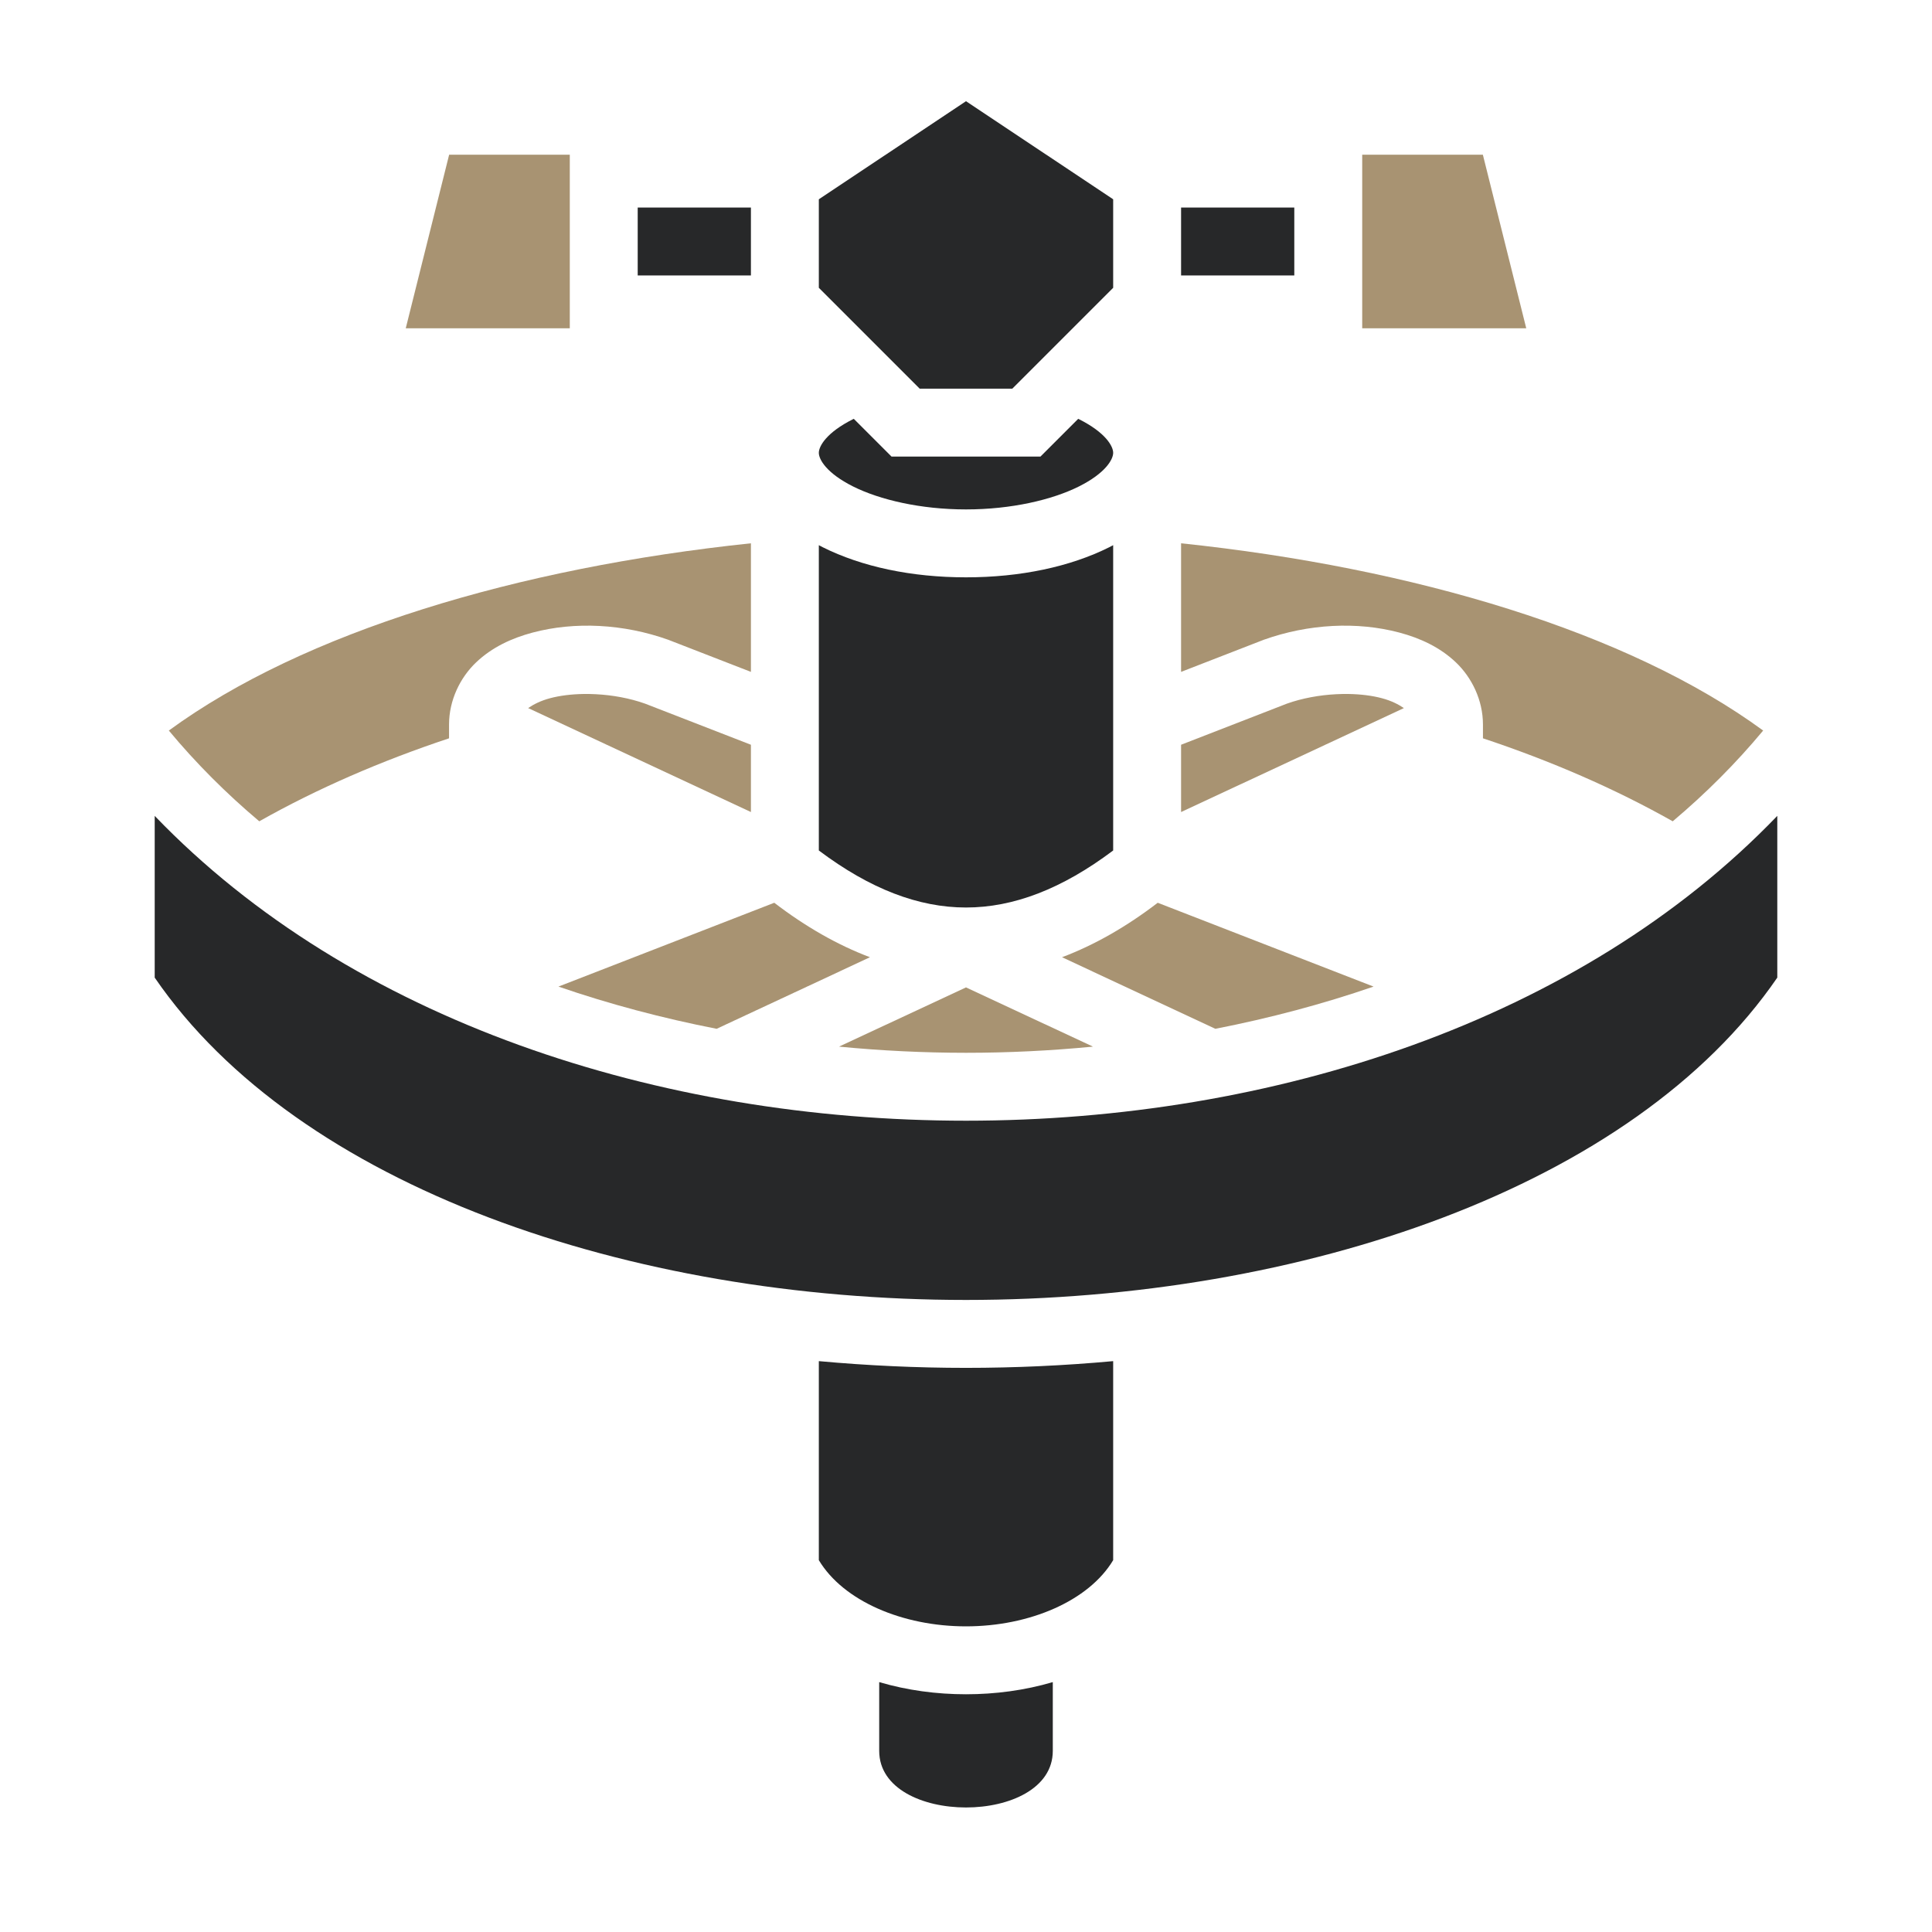 <svg width="160" height="160" viewBox="0 0 160 160" fill="none" xmlns="http://www.w3.org/2000/svg">
<path d="M95.878 74.763C93.295 76.742 90.647 78.257 87.953 79.274L100.653 85.201C105.14 84.323 109.528 83.16 113.752 81.705L95.878 74.763Z" fill="#A89372"/>
<path d="M80 81.771L69.486 86.677C72.98 87.016 76.489 87.186 80 87.188C83.517 87.188 87.031 87.014 90.514 86.677L80 81.771Z" fill="#A89372"/>
<path d="M64.122 74.763L46.248 81.705C50.472 83.16 54.86 84.323 59.347 85.201L72.047 79.274C69.353 78.257 66.705 76.742 64.122 74.763Z" fill="#A89372"/>
<path d="M48.322 57.473C47.317 57.489 46.37 57.607 45.566 57.82C44.757 58.035 44.178 58.339 43.738 58.64L62.188 67.25V61.677L53.426 58.274C52.147 57.818 50.718 57.562 49.342 57.492C49.002 57.474 48.662 57.468 48.322 57.473Z" fill="#A89372"/>
<path d="M111.678 57.473C111.338 57.468 110.998 57.474 110.658 57.492C109.282 57.562 107.853 57.818 106.574 58.273L97.812 61.677V67.25L116.263 58.641C115.822 58.34 115.243 58.036 114.434 57.821C113.63 57.607 112.683 57.489 111.678 57.473Z" fill="#A89372"/>
<path d="M37.196 12.812L33.602 27.188H47.188V12.812H37.196Z" fill="#A89372"/>
<path d="M62.188 44.993C42.894 47.02 25.148 52.33 13.982 60.501C16.233 63.208 18.742 65.716 21.472 68.017C26.279 65.304 31.564 63.015 37.188 61.144V60C37.188 57.988 38.109 56.112 39.428 54.857C40.746 53.602 42.381 52.846 44.122 52.384C45.862 51.922 47.739 51.741 49.642 51.84C51.579 51.943 53.492 52.325 55.319 52.975L55.357 52.989L62.188 55.642V44.993Z" fill="#A89372"/>
<path d="M97.812 44.993V55.642L104.644 52.989L104.681 52.975C106.509 52.325 108.421 51.943 110.358 51.84C112.261 51.741 114.138 51.922 115.878 52.384C117.619 52.847 119.254 53.602 120.573 54.857C121.891 56.113 122.812 57.988 122.812 60V61.144C128.436 63.015 133.721 65.304 138.528 68.017C141.258 65.716 143.767 63.208 146.018 60.501C134.853 52.329 117.106 47.02 97.812 44.993Z" fill="#A89372"/>
<path d="M70.708 34.686C70.689 34.695 70.67 34.703 70.651 34.712C68.449 35.814 67.812 36.949 67.812 37.5C67.812 38.051 68.449 39.186 70.651 40.288C72.854 41.389 76.238 42.188 80 42.188C83.762 42.188 87.146 41.389 89.349 40.288C91.551 39.186 92.188 38.051 92.188 37.5C92.188 36.949 91.551 35.814 89.349 34.712C89.339 34.707 89.328 34.702 89.317 34.698C89.309 34.694 89.3 34.69 89.292 34.686L86.166 37.812H73.834L70.708 34.686Z" fill="#272829"/>
<path d="M67.812 45.149V70.433C72.064 73.631 76.082 75.156 80 75.156C83.918 75.156 87.936 73.631 92.188 70.433V45.149C92.149 45.169 92.11 45.19 92.071 45.211C92.003 45.247 91.934 45.284 91.865 45.319C88.638 46.932 84.522 47.812 80 47.812C75.478 47.812 71.362 46.932 68.135 45.319C68.062 45.282 67.99 45.243 67.918 45.205C67.882 45.186 67.848 45.167 67.812 45.149Z" fill="#272829"/>
<path d="M12.812 67.568V80.962C24.709 98.316 52.213 107.656 80 107.656C107.787 107.656 135.291 98.317 147.188 80.961V67.567C130.884 84.531 105.391 92.812 80 92.812C54.609 92.812 29.116 84.531 12.812 67.568Z" fill="#272829"/>
<path d="M67.812 112.723V129.206C69.837 132.584 74.744 134.688 80 134.688C85.256 134.688 90.163 132.584 92.188 129.206V112.723C88.136 113.094 84.069 113.28 80 113.281C75.927 113.281 71.851 113.092 67.812 112.723Z" fill="#272829"/>
<path d="M72.812 139.304V145C72.812 151.25 87.188 151.25 87.188 145V139.304C84.874 139.988 82.417 140.312 80 140.312C77.583 140.312 75.126 139.989 72.812 139.304Z" fill="#272829"/>
<path d="M112.812 12.812V27.188H126.398L122.804 12.812H112.812Z" fill="#A89372"/>
<path d="M97.812 17.188V22.812H107.188V17.188H97.812Z" fill="#272829"/>
<path d="M52.812 17.188V22.812H62.188V17.188H52.812Z" fill="#272829"/>
<path d="M80 8.38L67.812 16.505V23.835L76.165 32.188H83.835L92.188 23.835V16.505L80 8.38Z" fill="#272829"/>
</svg>
